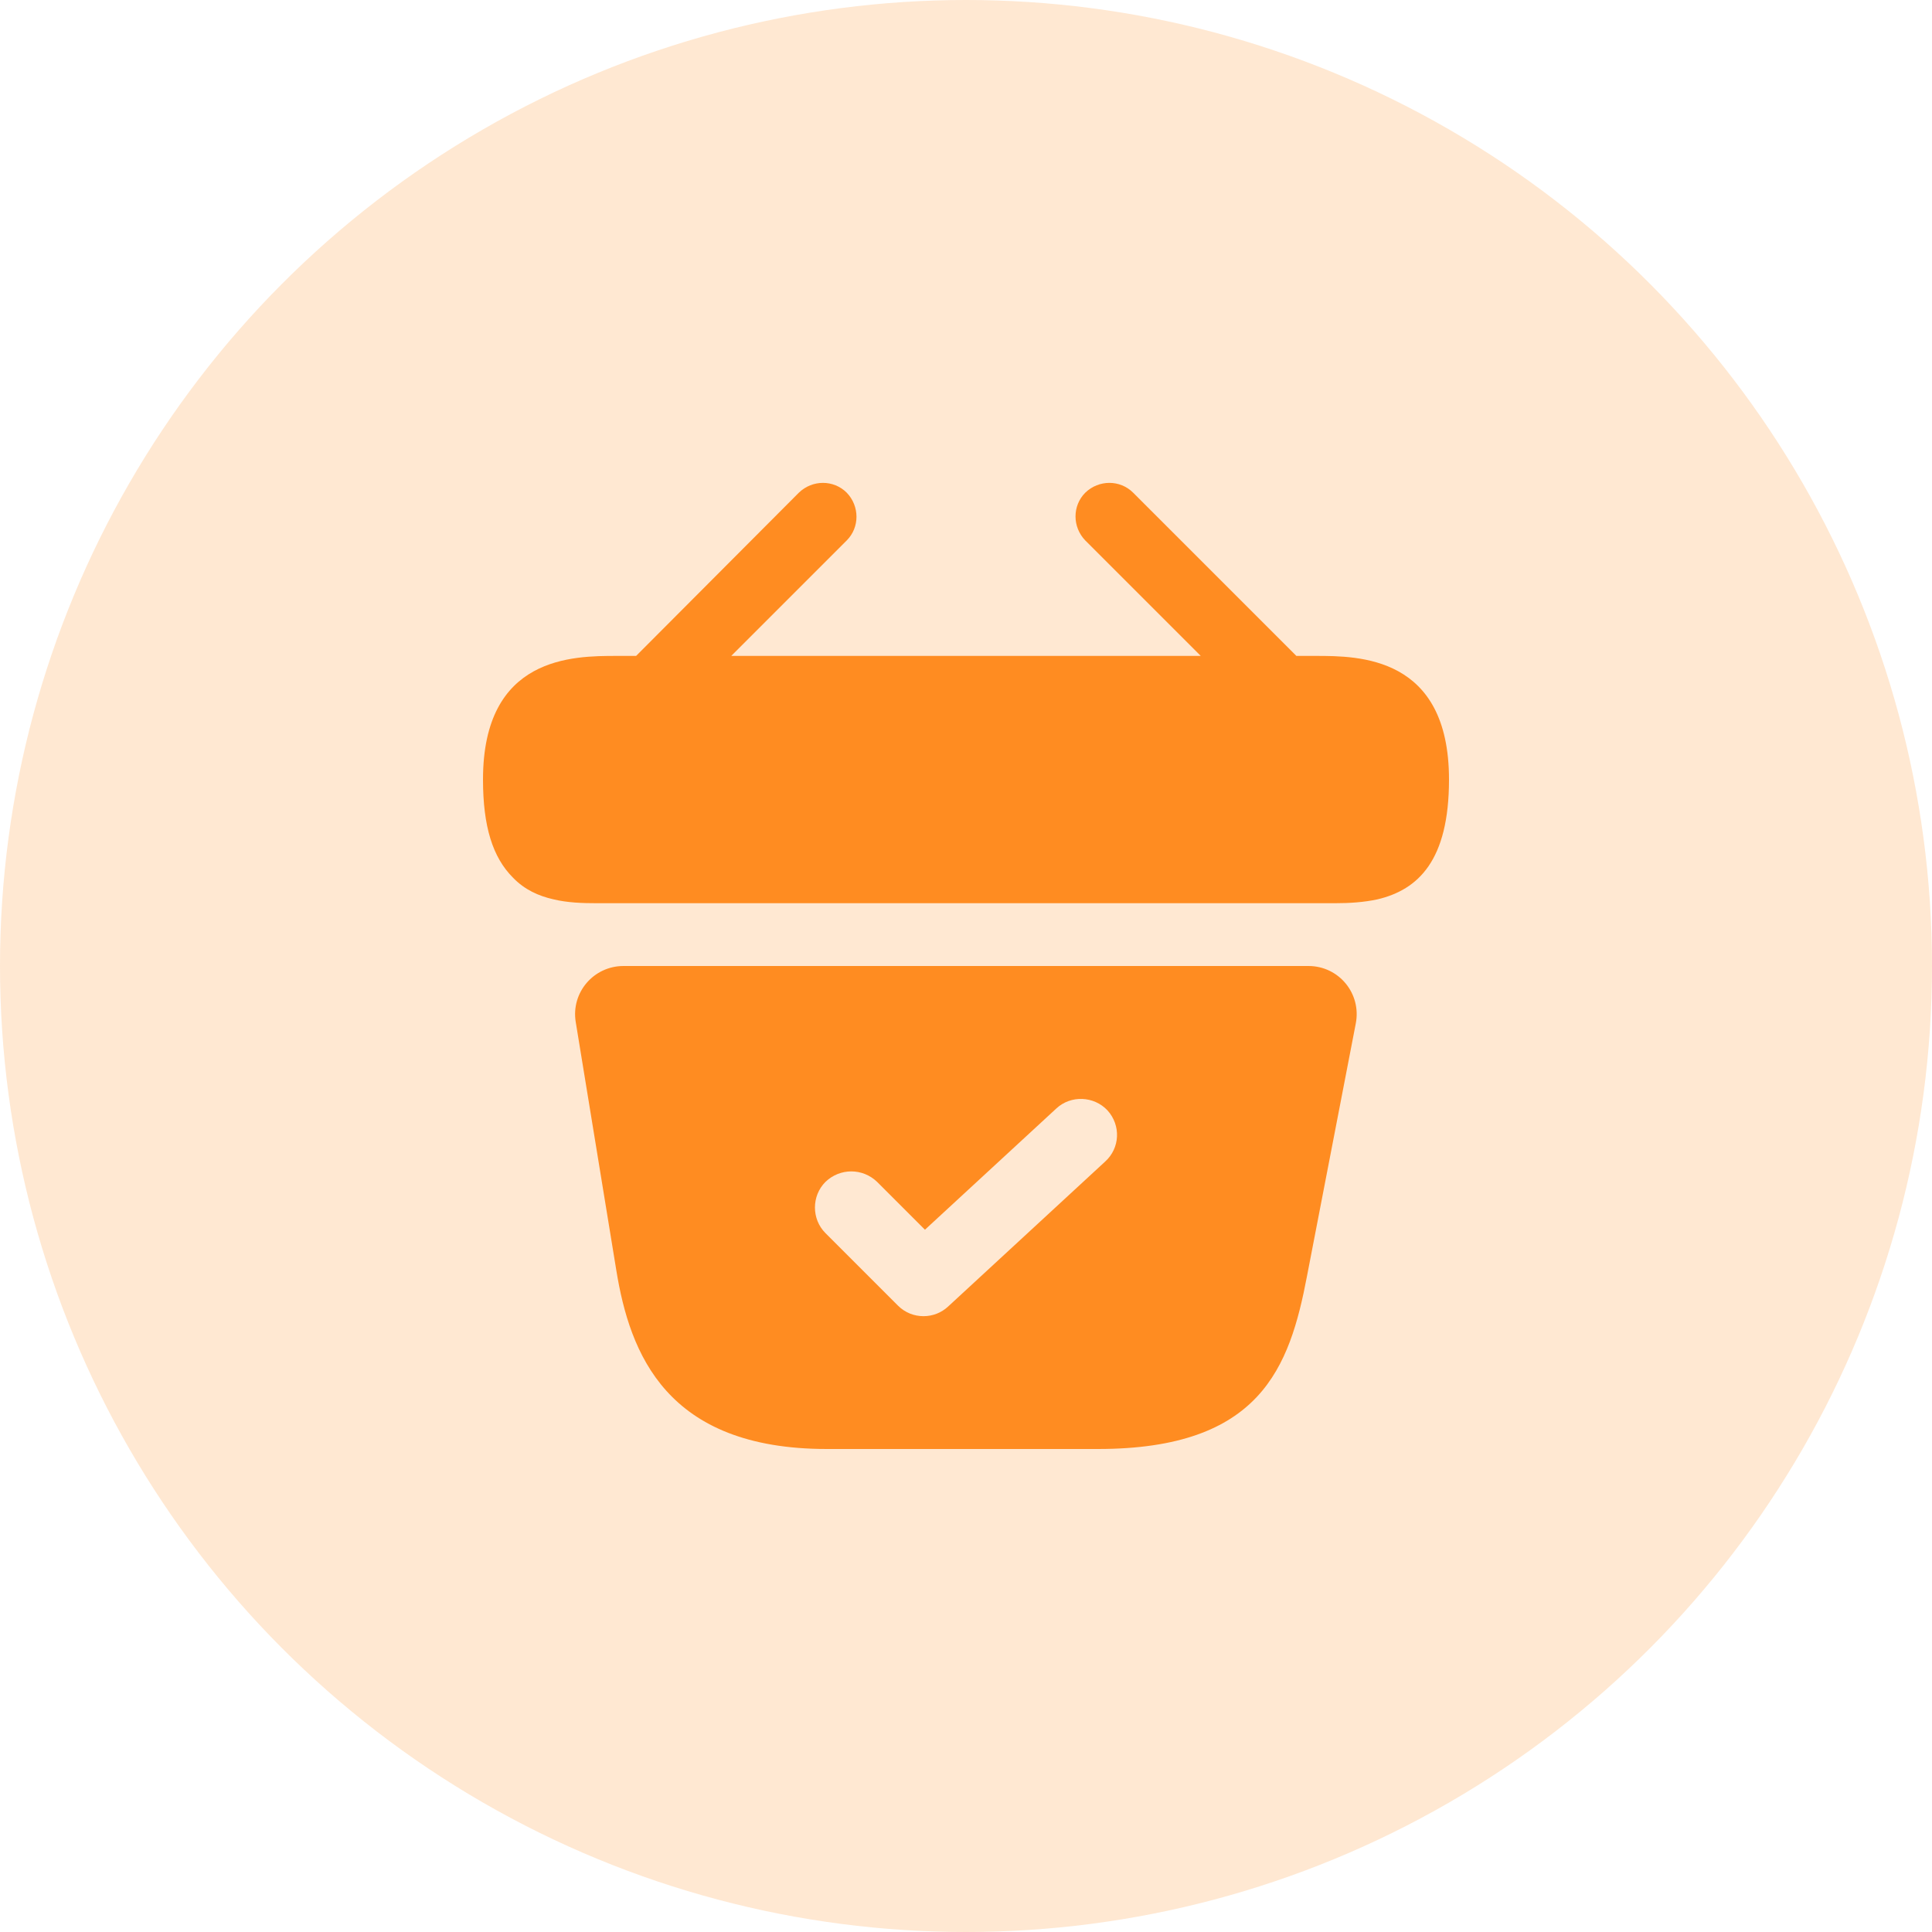 <svg width="40" height="40" viewBox="0 0 40 40" fill="none" xmlns="http://www.w3.org/2000/svg">
<g clip-path="url(#clip0_5483_466404)">
<circle cx="20" cy="20" r="20" fill="#FF8C21" fill-opacity="0.2"/>
<path d="M27.24 13.58H26.84L23.46 10.2C23.19 9.93 22.75 9.93 22.47 10.2C22.2 10.47 22.2 10.91 22.47 11.19L24.86 13.58H15.14L17.53 11.19C17.8 10.92 17.8 10.48 17.53 10.2C17.26 9.93 16.82 9.93 16.54 10.2L13.17 13.58H12.77C11.87 13.58 10 13.58 10 16.14C10 17.11 10.2 17.75 10.62 18.17C10.86 18.42 11.15 18.55 11.46 18.62C11.75 18.69 12.06 18.7 12.36 18.7H27.64C27.95 18.7 28.24 18.68 28.52 18.62C29.36 18.42 30 17.82 30 16.14C30 13.58 28.13 13.58 27.24 13.58Z" fill="#FF8C21"/>
<path d="M27.09 20H12.91C12.29 20 11.82 20.55 11.92 21.16L12.76 26.3C13.04 28.02 13.79 30 17.12 30H22.73C26.1 30 26.7 28.31 27.06 26.42L28.07 21.19C28.19 20.57 27.72 20 27.09 20ZM22.88 24.05L19.63 27.05C19.49 27.18 19.31 27.25 19.12 27.25C18.93 27.25 18.74 27.18 18.59 27.03L17.09 25.53C16.8 25.24 16.8 24.76 17.09 24.47C17.39 24.18 17.86 24.18 18.16 24.47L19.15 25.46L21.87 22.95C22.17 22.67 22.65 22.69 22.93 22.99C23.21 23.3 23.19 23.77 22.88 24.05Z" fill="#FF8C21"/>
</g>
<defs>
<clipPath id="clip0_5483_466404">
<rect width="40" height="40" fill="white"/>
</clipPath>
</defs>
</svg>
